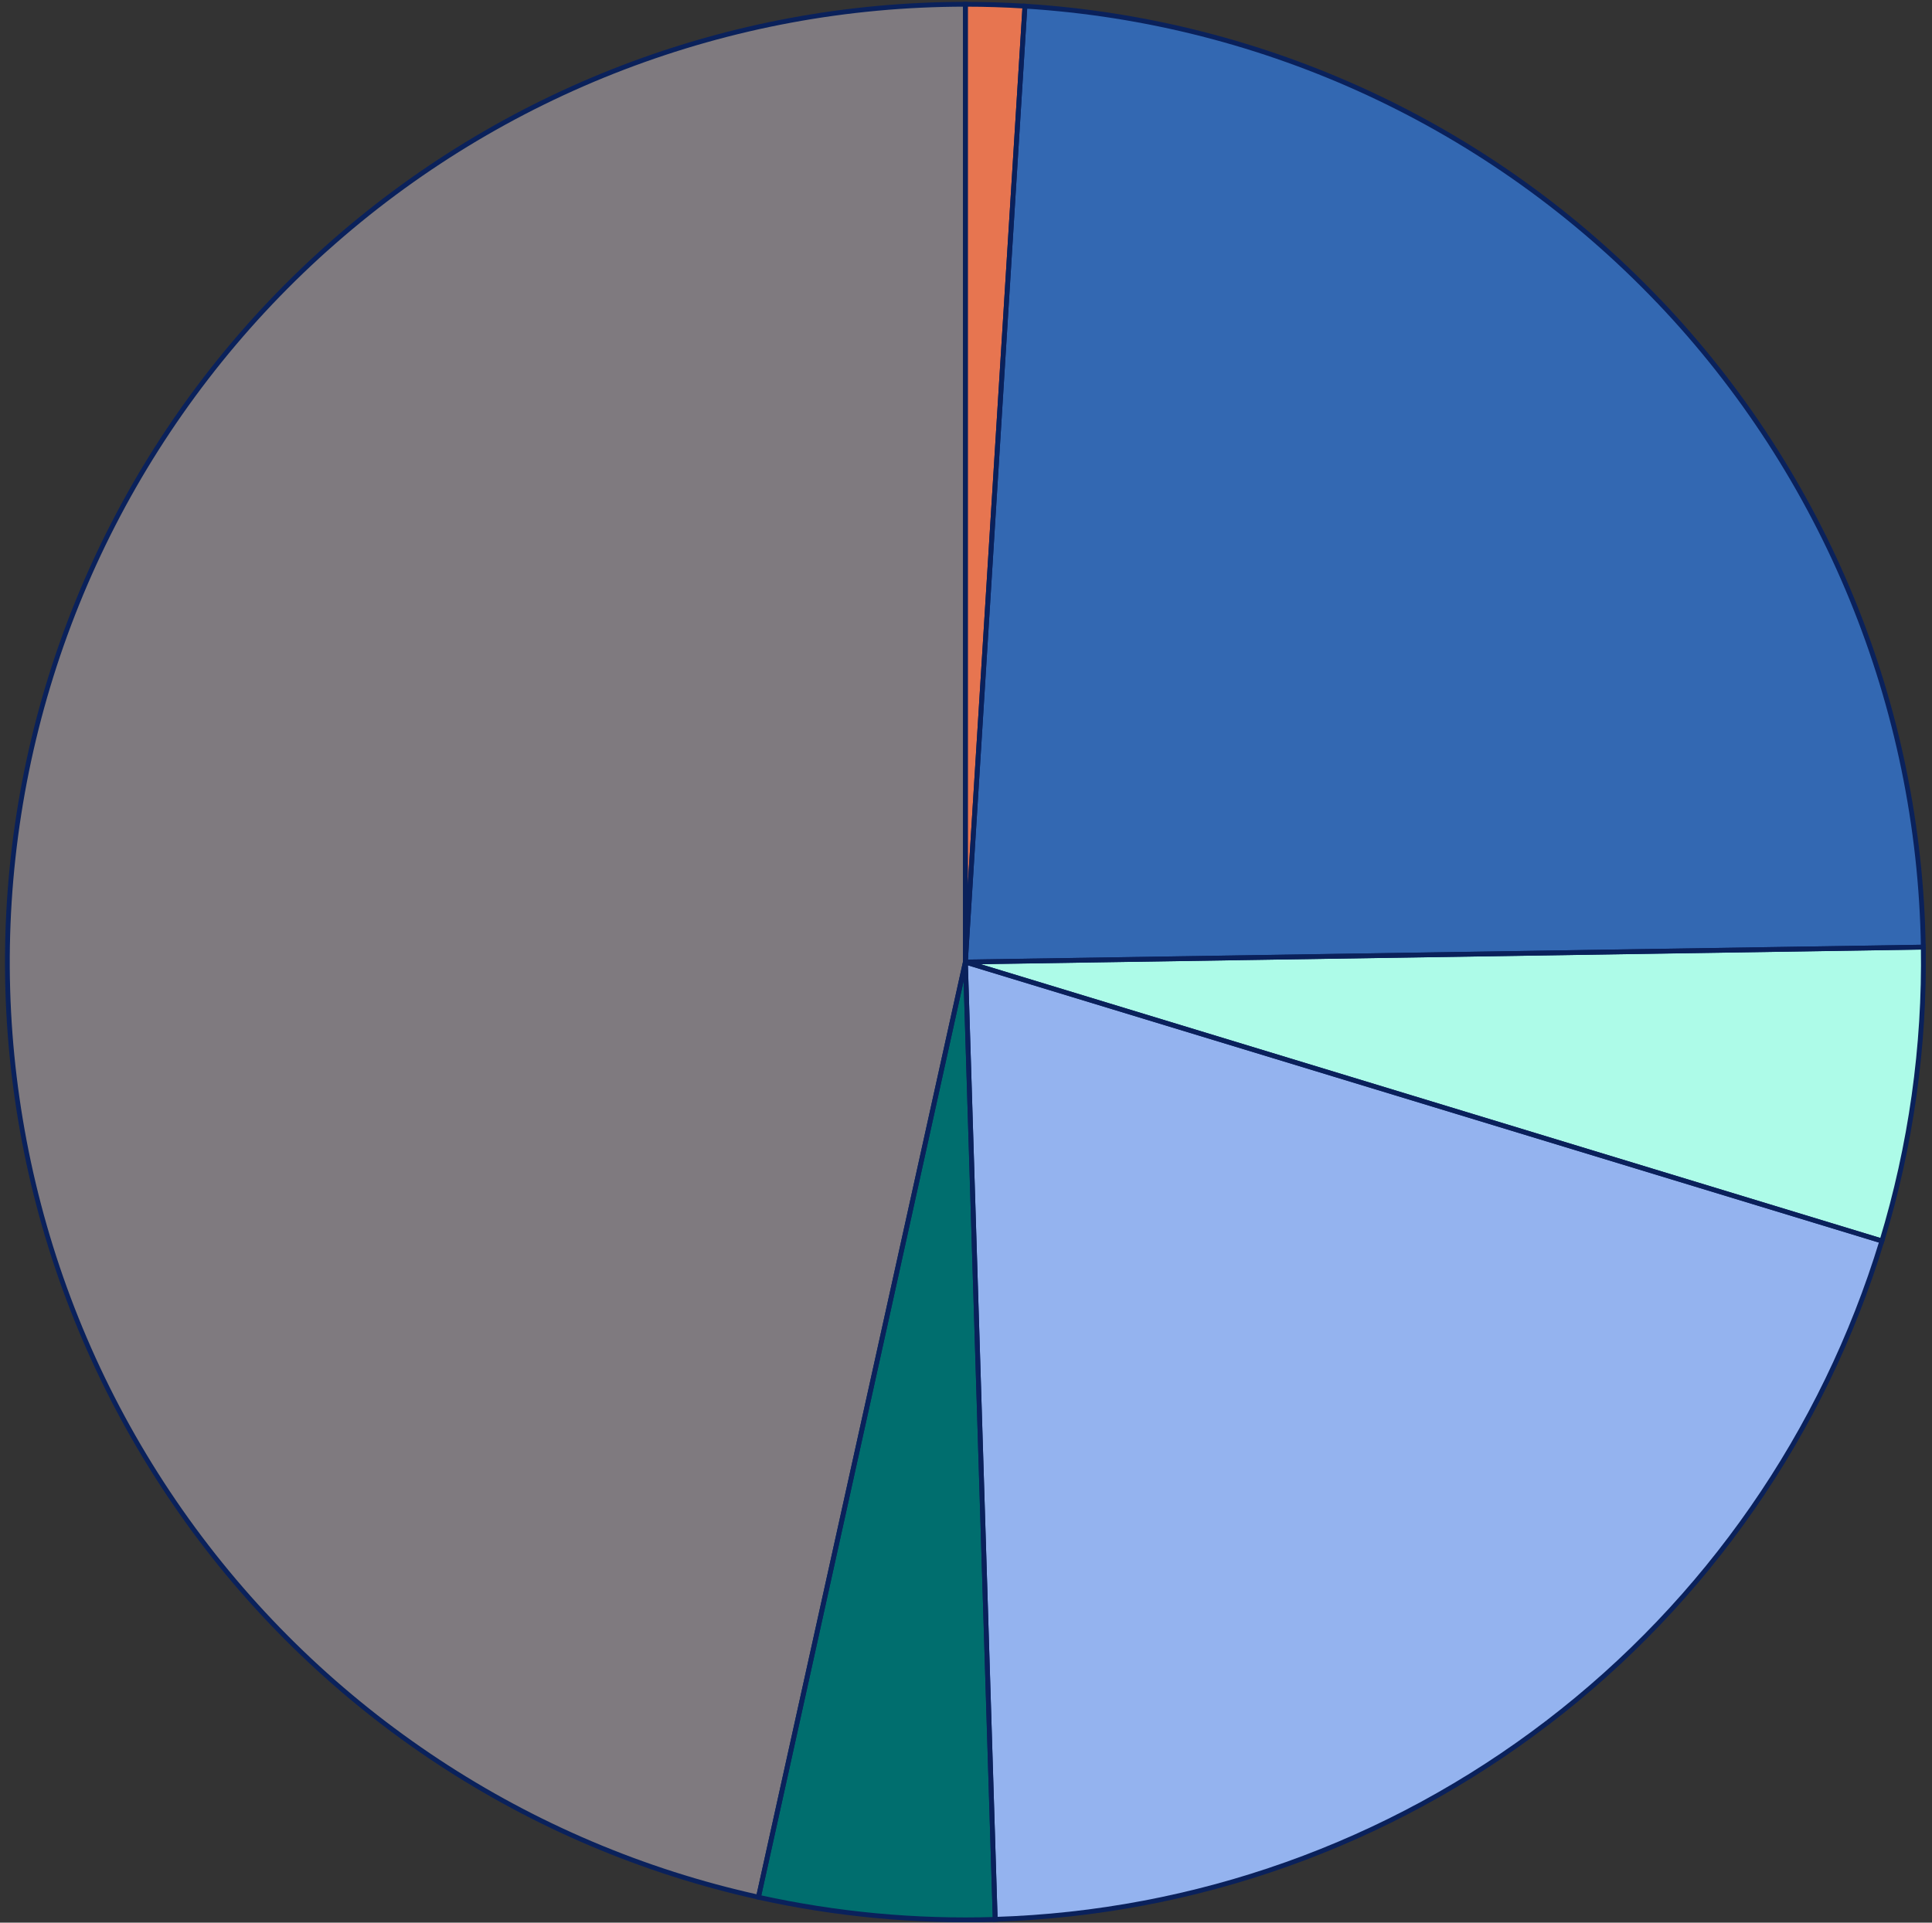 <svg width="218" height="217" viewBox="0 0 218 217" fill="none" xmlns="http://www.w3.org/2000/svg">
<rect x="0" y="0" width="218" height="217" fill="#333333" stroke="none"/>
<g clip-path="url(#clip0_550_24982)">
<path d="M108.931 108.581V0.483C111.174 0.483 113.411 0.554 115.649 0.694L108.931 108.581Z" fill="#E77550"/>
<path d="M108.931 108.581L115.649 0.693C142.814 2.385 168.336 14.26 187.129 33.95C205.922 53.64 216.591 79.691 217.013 106.9L108.926 108.581H108.931Z" fill="#3368B2"/>
<path d="M108.931 108.58L217.018 106.899C217.191 118.131 215.618 129.319 212.348 140.058L108.936 108.58H108.931Z" fill="#ADFBE8"/>
<path d="M108.931 108.581L212.343 140.059C205.76 161.679 192.572 180.693 174.622 194.427C156.678 208.161 134.875 215.922 112.288 216.625L108.926 108.581H108.931Z" fill="#94B3EF"/>
<path d="M108.931 108.581L85.581 214.128C59.573 208.372 36.608 193.222 21.085 171.575C5.562 149.929 -1.421 123.315 1.47 96.837C4.362 70.358 16.934 45.879 36.764 28.097C56.595 10.315 82.295 0.483 108.931 0.483V108.581Z" fill="#7F7A7F"/>
<path d="M108.931 108.582L112.293 216.625C103.321 216.907 94.343 216.063 85.582 214.123L108.931 108.576V108.582Z" fill="#006E6E"/>
<path d="M115.379 0.678L108.661 108.565L109.202 108.597L115.92 0.71L115.379 0.678ZM108.931 0.753C111.169 0.753 113.401 0.824 115.633 0.964L115.666 0.424C113.423 0.283 111.174 0.213 108.931 0.213V0.753ZM109.202 108.581V0.483H108.661V108.581H109.202ZM115.65 0.694L115.92 0.71L115.936 0.44L115.666 0.424L115.65 0.694ZM108.931 0.483V0.213L108.661 0.213V0.483H108.931ZM108.931 108.581H108.661L109.202 108.597L108.931 108.581Z" fill="#0A215B"/>
<path d="M217.013 106.63L108.926 108.311L108.936 108.851L217.024 107.17L217.013 106.63ZM186.934 34.134C205.679 53.775 216.321 79.757 216.748 106.905L217.288 106.894C216.861 79.616 206.165 53.499 187.329 33.761L186.94 34.134H186.934ZM115.633 0.964C142.728 2.65 168.19 14.498 186.934 34.139L187.324 33.766C168.488 14.022 142.901 2.121 115.665 0.423L115.633 0.964ZM109.201 108.602L115.92 0.71L115.379 0.677L108.661 108.565L109.201 108.597V108.602ZM217.018 106.905V107.176H217.294V106.905H217.018ZM115.649 0.694L115.665 0.423L115.395 0.407L115.379 0.677L115.649 0.694ZM108.931 108.581L108.661 108.565L108.645 108.856H108.936V108.581H108.931Z" fill="#0A215B"/>
<path d="M212.424 139.8L109.012 108.322L108.856 108.841L212.267 140.319L212.424 139.8ZM216.748 106.9C216.921 118.099 215.348 129.26 212.089 139.978L212.608 140.135C215.889 129.363 217.467 118.148 217.294 106.889L216.753 106.9H216.748ZM108.937 108.846L217.024 107.165L217.013 106.625L108.926 108.305L108.937 108.846ZM212.343 140.054L212.262 140.313L212.521 140.394L212.603 140.135L212.343 140.054ZM217.013 106.895H217.283V106.619H217.013V106.895ZM108.926 108.576V108.305L108.845 108.835L108.926 108.576Z" fill="#0A215B"/>
<path d="M112.564 216.62L109.202 108.576L108.661 108.592L112.023 216.636L112.564 216.62ZM174.46 194.211C156.559 207.913 134.815 215.658 112.282 216.355L112.299 216.896C134.945 216.193 156.797 208.41 174.785 194.638L174.455 194.211H174.46ZM212.084 139.984C205.517 161.549 192.361 180.515 174.46 194.211L174.79 194.638C192.783 180.872 206.003 161.809 212.603 140.135L212.084 139.978V139.984ZM108.85 108.841L212.262 140.319L212.419 139.8L109.007 108.322L108.85 108.841ZM112.293 216.625L112.023 216.636L112.034 216.906L112.304 216.896L112.293 216.625ZM212.343 140.06L212.603 140.141L212.684 139.881L212.424 139.8L212.343 140.06ZM108.931 108.581L109.013 108.322L108.65 108.214L108.661 108.592L108.931 108.581Z" fill="#0A215B"/>
<path d="M108.66 0.483V108.581H109.201V0.483H108.66ZM36.948 28.302C56.73 10.563 82.36 0.753 108.93 0.753V0.212C82.23 0.212 56.465 10.071 36.586 27.896L36.948 28.296V28.302ZM1.741 96.863C4.627 70.449 17.166 46.035 36.948 28.296L36.586 27.896C16.707 45.722 4.108 70.26 1.206 96.809L1.741 96.868V96.863ZM21.301 171.413C5.821 149.825 -1.146 123.277 1.741 96.863L1.206 96.803C-1.697 123.347 5.308 150.031 20.869 171.726L21.306 171.413H21.301ZM85.635 213.857C59.692 208.117 36.786 193.005 21.301 171.413L20.863 171.726C36.424 193.427 59.449 208.614 85.522 214.387L85.641 213.857H85.635ZM108.666 108.516L85.317 214.063L85.846 214.182L109.195 108.635L108.666 108.516ZM108.93 0.477H109.201V0.207H108.93V0.477ZM85.581 214.122L85.522 214.387L85.787 214.446L85.846 214.182L85.581 214.122ZM108.93 108.575L109.195 108.635V108.608L109.201 108.581H108.93V108.575Z" fill="#0A215B"/>
<path d="M85.846 214.187L109.196 108.64L108.666 108.521L85.317 214.068L85.846 214.187ZM112.287 216.36C103.337 216.641 94.386 215.803 85.641 213.868L85.522 214.398C94.311 216.344 103.304 217.182 112.303 216.906L112.287 216.365V216.36ZM108.666 108.592L112.028 216.636L112.568 216.619L109.206 108.576L108.666 108.592ZM85.587 214.128L85.322 214.068L85.263 214.333L85.528 214.393L85.587 214.128ZM112.298 216.63L112.309 216.9L112.579 216.89L112.568 216.619L112.298 216.63ZM108.936 108.586L109.206 108.576L108.671 108.527L108.936 108.586Z" fill="#0A215B"/>
</g>
<defs>
<clipPath id="clip0_550_24982">
<rect width="216.736" height="216.736" fill="white" transform="translate(0.562 0.213)"/>
</clipPath>
</defs>
</svg>
